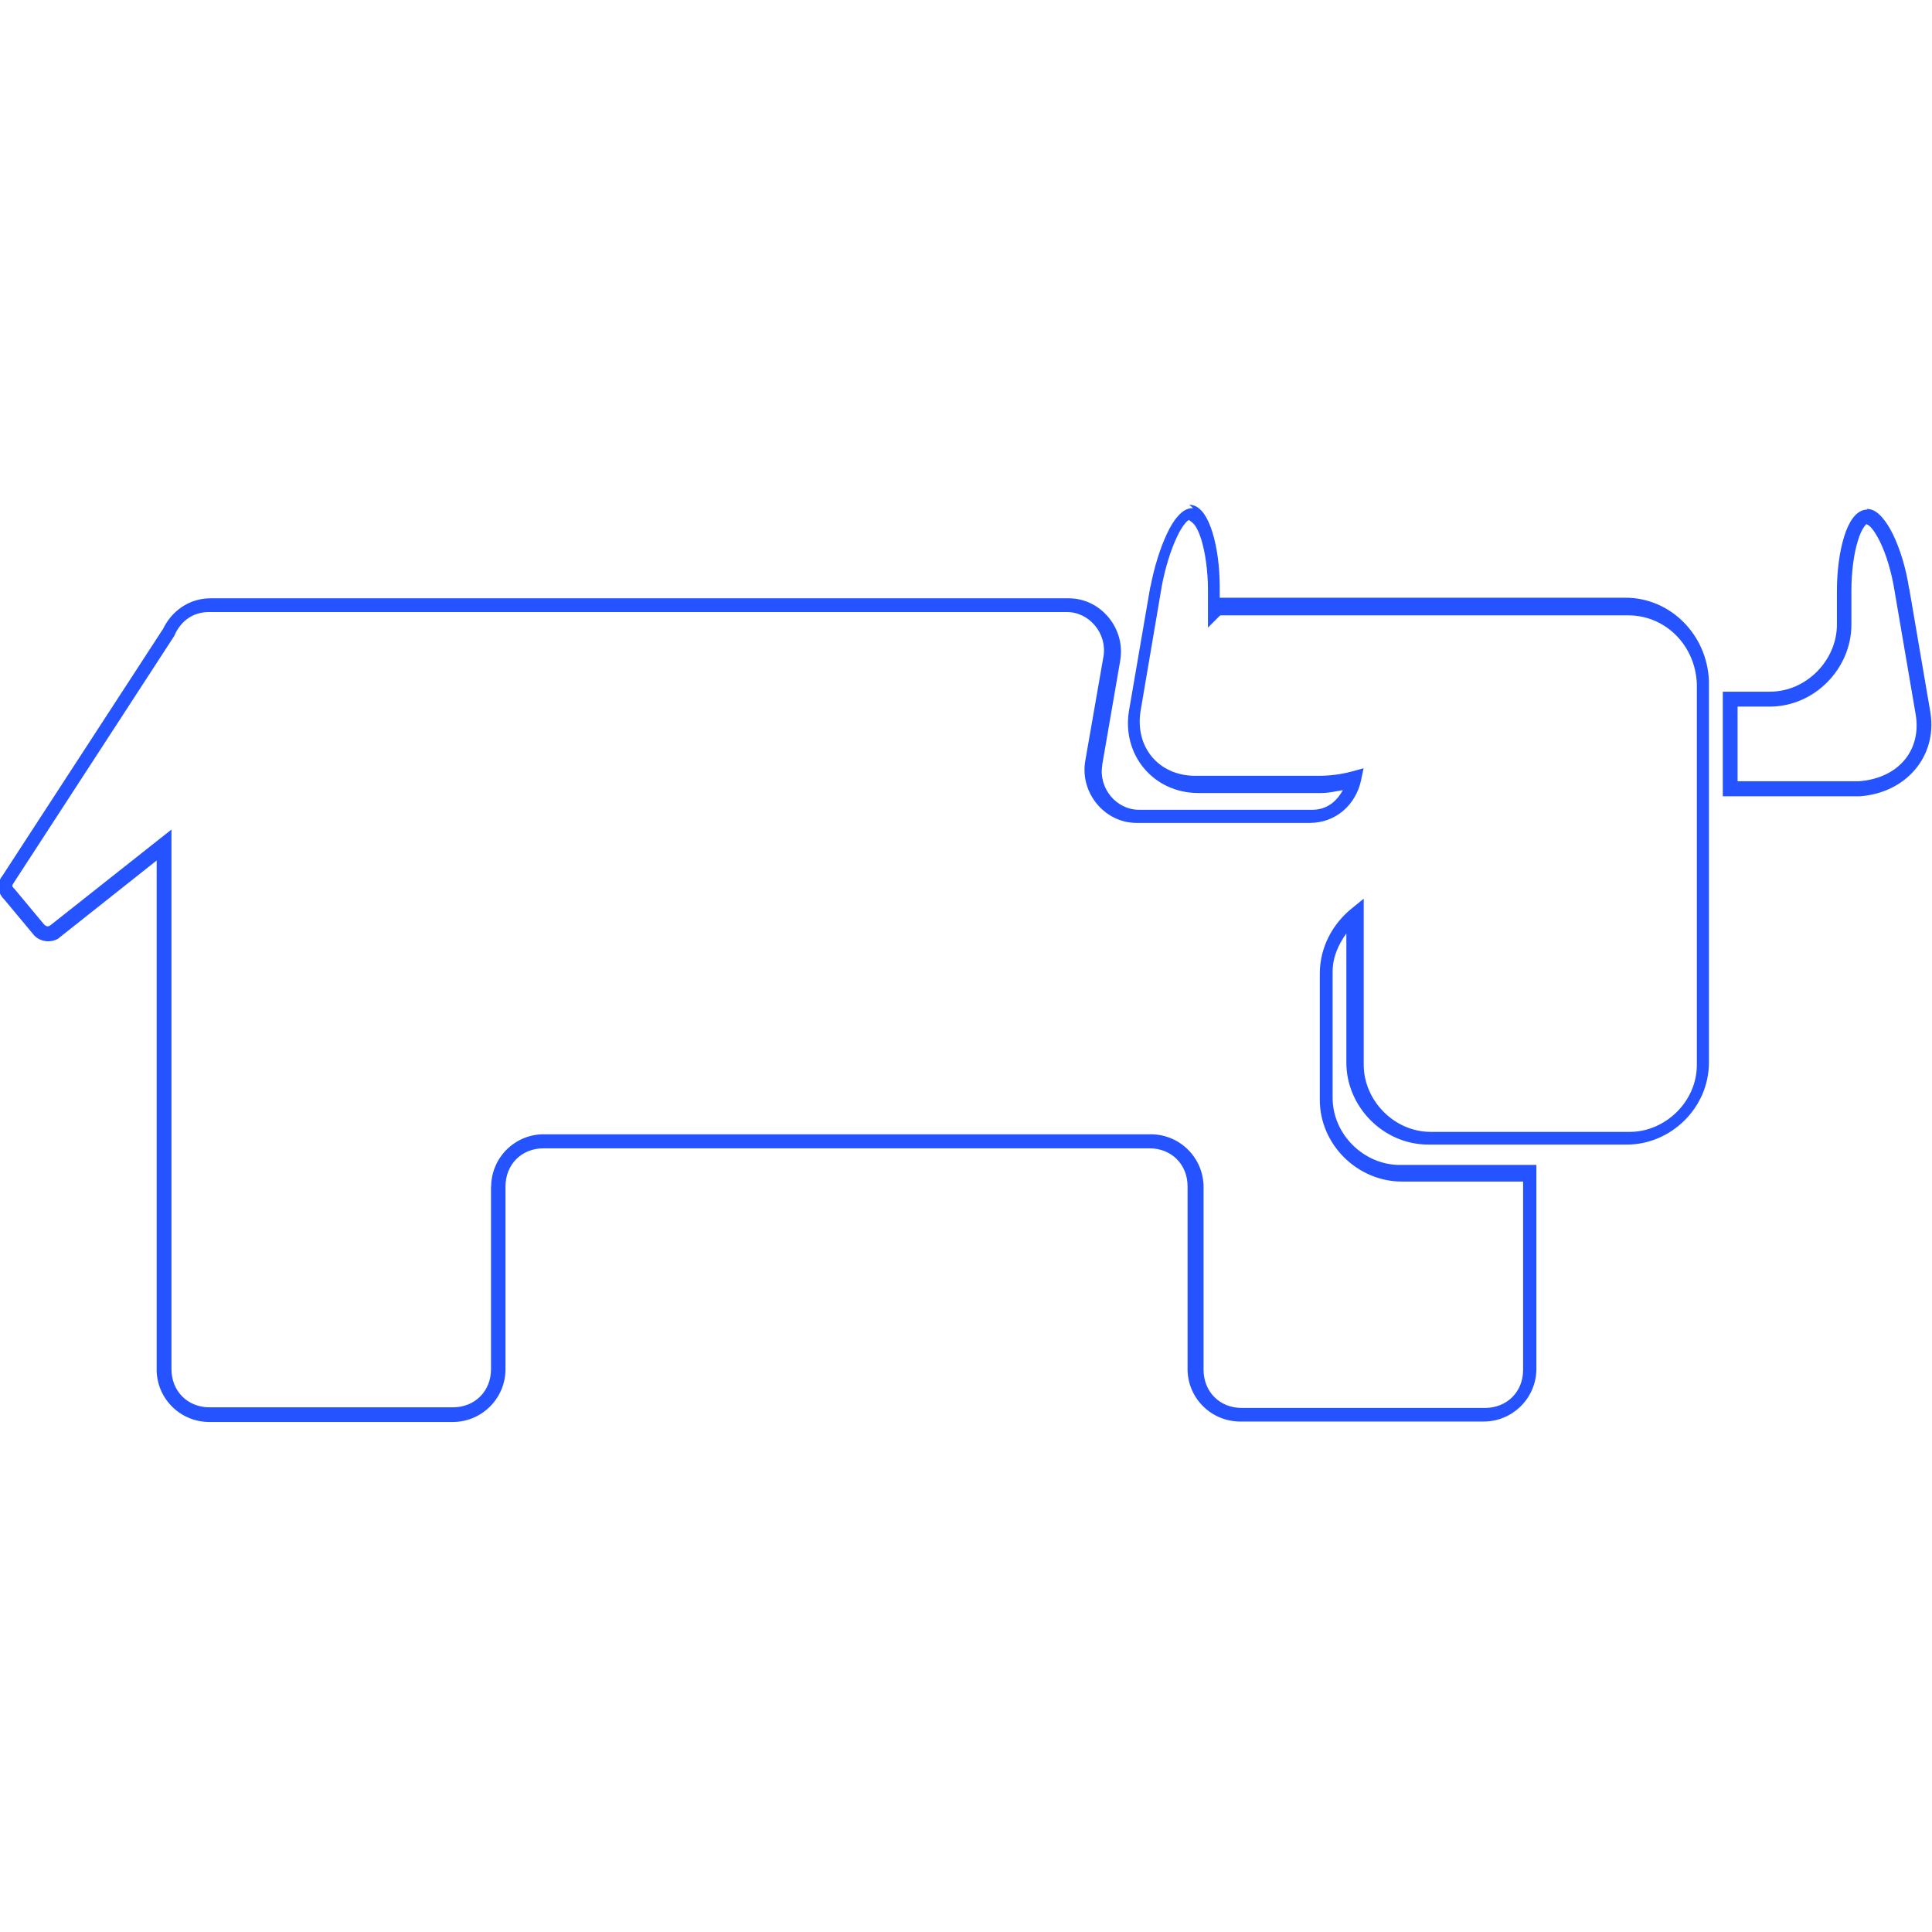 <svg viewBox="0 0 128 128" xmlns="http://www.w3.org/2000/svg"><path fill="#2453FF" d="M79.04 33.66c-.43 0-.75.25-1.01.55 -.27.3-.5.69-.72 1.16 -.44.93-.83 2.17-1.09 3.51l-.01 0 -1.42 8.26v0c-.45 2.88 1.63 5.4 4.61 5.4h8.15c.49 0 .95-.12 1.42-.19 -.42.75-1.06 1.3-2.03 1.3H75.46c-1.5 0-2.69-1.43-2.43-2.95l-.01 0 1.2-6.95v-.01c.35-2.11-1.29-4.1-3.41-4.1H13.94c-1.4 0-2.6.84-3.17 2.1l.03-.07L.13 58.07v0l-.01 0c-.15.21-.24.48-.22.76 .02.28.17.55.38.76l1.99 2.39 .01.01c.45.45 1.16.48 1.63.16l.01-.02 6.46-5.12V90.7h-.001c-.02 1.92 1.53 3.49 3.45 3.51 .01 0 .03 0 .05 0H29.98v0c1.92.01 3.49-1.54 3.51-3.46 0-.02 0-.04 0-.06V78.61c0-1.46 1.06-2.53 2.52-2.53h40.15c1.45 0 2.52 1.06 2.52 2.52v12.07h0c-.02 1.92 1.53 3.49 3.45 3.51 .01 0 .03 0 .05 0h16.1v0c1.92.01 3.49-1.54 3.51-3.46 0-.02 0-.04 0-.06V77.18h-9.06c-2.34 0-4.44-2-4.44-4.44v-8.36c0-.98.39-1.81.91-2.54v8.57c0 2.89 2.43 5.42 5.42 5.42h13.18c2.89 0 5.42-2.43 5.42-5.43V45.12c-.11-3.07-2.55-5.52-5.53-5.52H80.81v-.72c0-1.36-.18-2.622-.48-3.6 -.15-.49-.33-.9-.55-1.22 -.23-.33-.55-.62-.99-.62Zm44.68.1c-.43 0-.75.27-.98.59 -.23.31-.41.72-.56 1.2 -.3.96-.48 2.23-.48 3.63v2.21c0 2.33-2 4.436-4.44 4.436h-3.12v6.93h9.08c3.05-.22 5.12-2.63 4.68-5.51v-.01l-1.41-8.25 -.01-.01c-.21-1.36-.6-2.6-1.05-3.54 -.23-.47-.47-.86-.74-1.16 -.27-.31-.59-.56-1.02-.56Zm-44.69.89c-.04 0 .03 0 .16.19s.28.52.41.94c.25.84.43 2.03.43 3.3v2.5l.8-.8c.01 0 .03-.01.09-.01h26.97c2.44 0 4.44 1.98 4.53 4.55v25.24c0 2.43-2.1 4.43-4.44 4.43H94.79c-2.44 0-4.44-2.1-4.44-4.44V59.54l-.81.66c-1.22.99-2.1 2.53-2.1 4.31v8.35c0 3 2.53 5.42 5.42 5.42h8.05V90.76c0 1.45-1.07 2.52-2.53 2.52H82.27c-1.46 0-2.53-1.07-2.53-2.53V78.67v0c.01-1.93-1.54-3.5-3.46-3.52 -.02-.01-.04-.01-.06 0H36.06v0c-1.93-.02-3.5 1.53-3.52 3.45 -.01.01-.01.03-.01.05v12.07c0 1.45-1.07 2.52-2.53 2.52H13.89c-1.46 0-2.53-1.07-2.53-2.53V54.96L3.33 61.31c-.13.08-.23.1-.38-.04h-.01l-2-2.4 -.02-.02c-.1-.1-.1-.13-.1-.15 -.01-.02-.01-.05.05-.14l0-.01 10.69-16.44 .01-.04c.43-.96 1.25-1.52 2.26-1.52h56.86c1.49 0 2.67 1.43 2.42 2.94l0-.01 -1.21 6.94v0c-.36 2.1 1.28 4.1 3.4 4.1h11.47c1.73 0 3.05-1.2 3.4-2.81l.17-.81 -.8.22v-.001c-.71.19-1.45.28-2.18.28H79.2c-2.45 0-4-1.91-3.64-4.26l1.4-8.24v-.01l0-.01c.24-1.27.61-2.45 1-3.27 .19-.42.39-.74.56-.94 .16-.2.28-.22.25-.22Zm44.68.1c-.03 0 .1.02.27.22 .17.19.38.52.58.93 .4.82.76 1.99.96 3.25v0l1.41 8.25c.36 2.35-1.19 4.17-3.77 4.36h-8.04v-4.945h2.12c3 0 5.42-2.54 5.42-5.43v-2.22c0-1.32.17-2.52.43-3.34 .12-.42.28-.74.41-.92 .13-.19.2-.19.17-.19Z"/></svg>